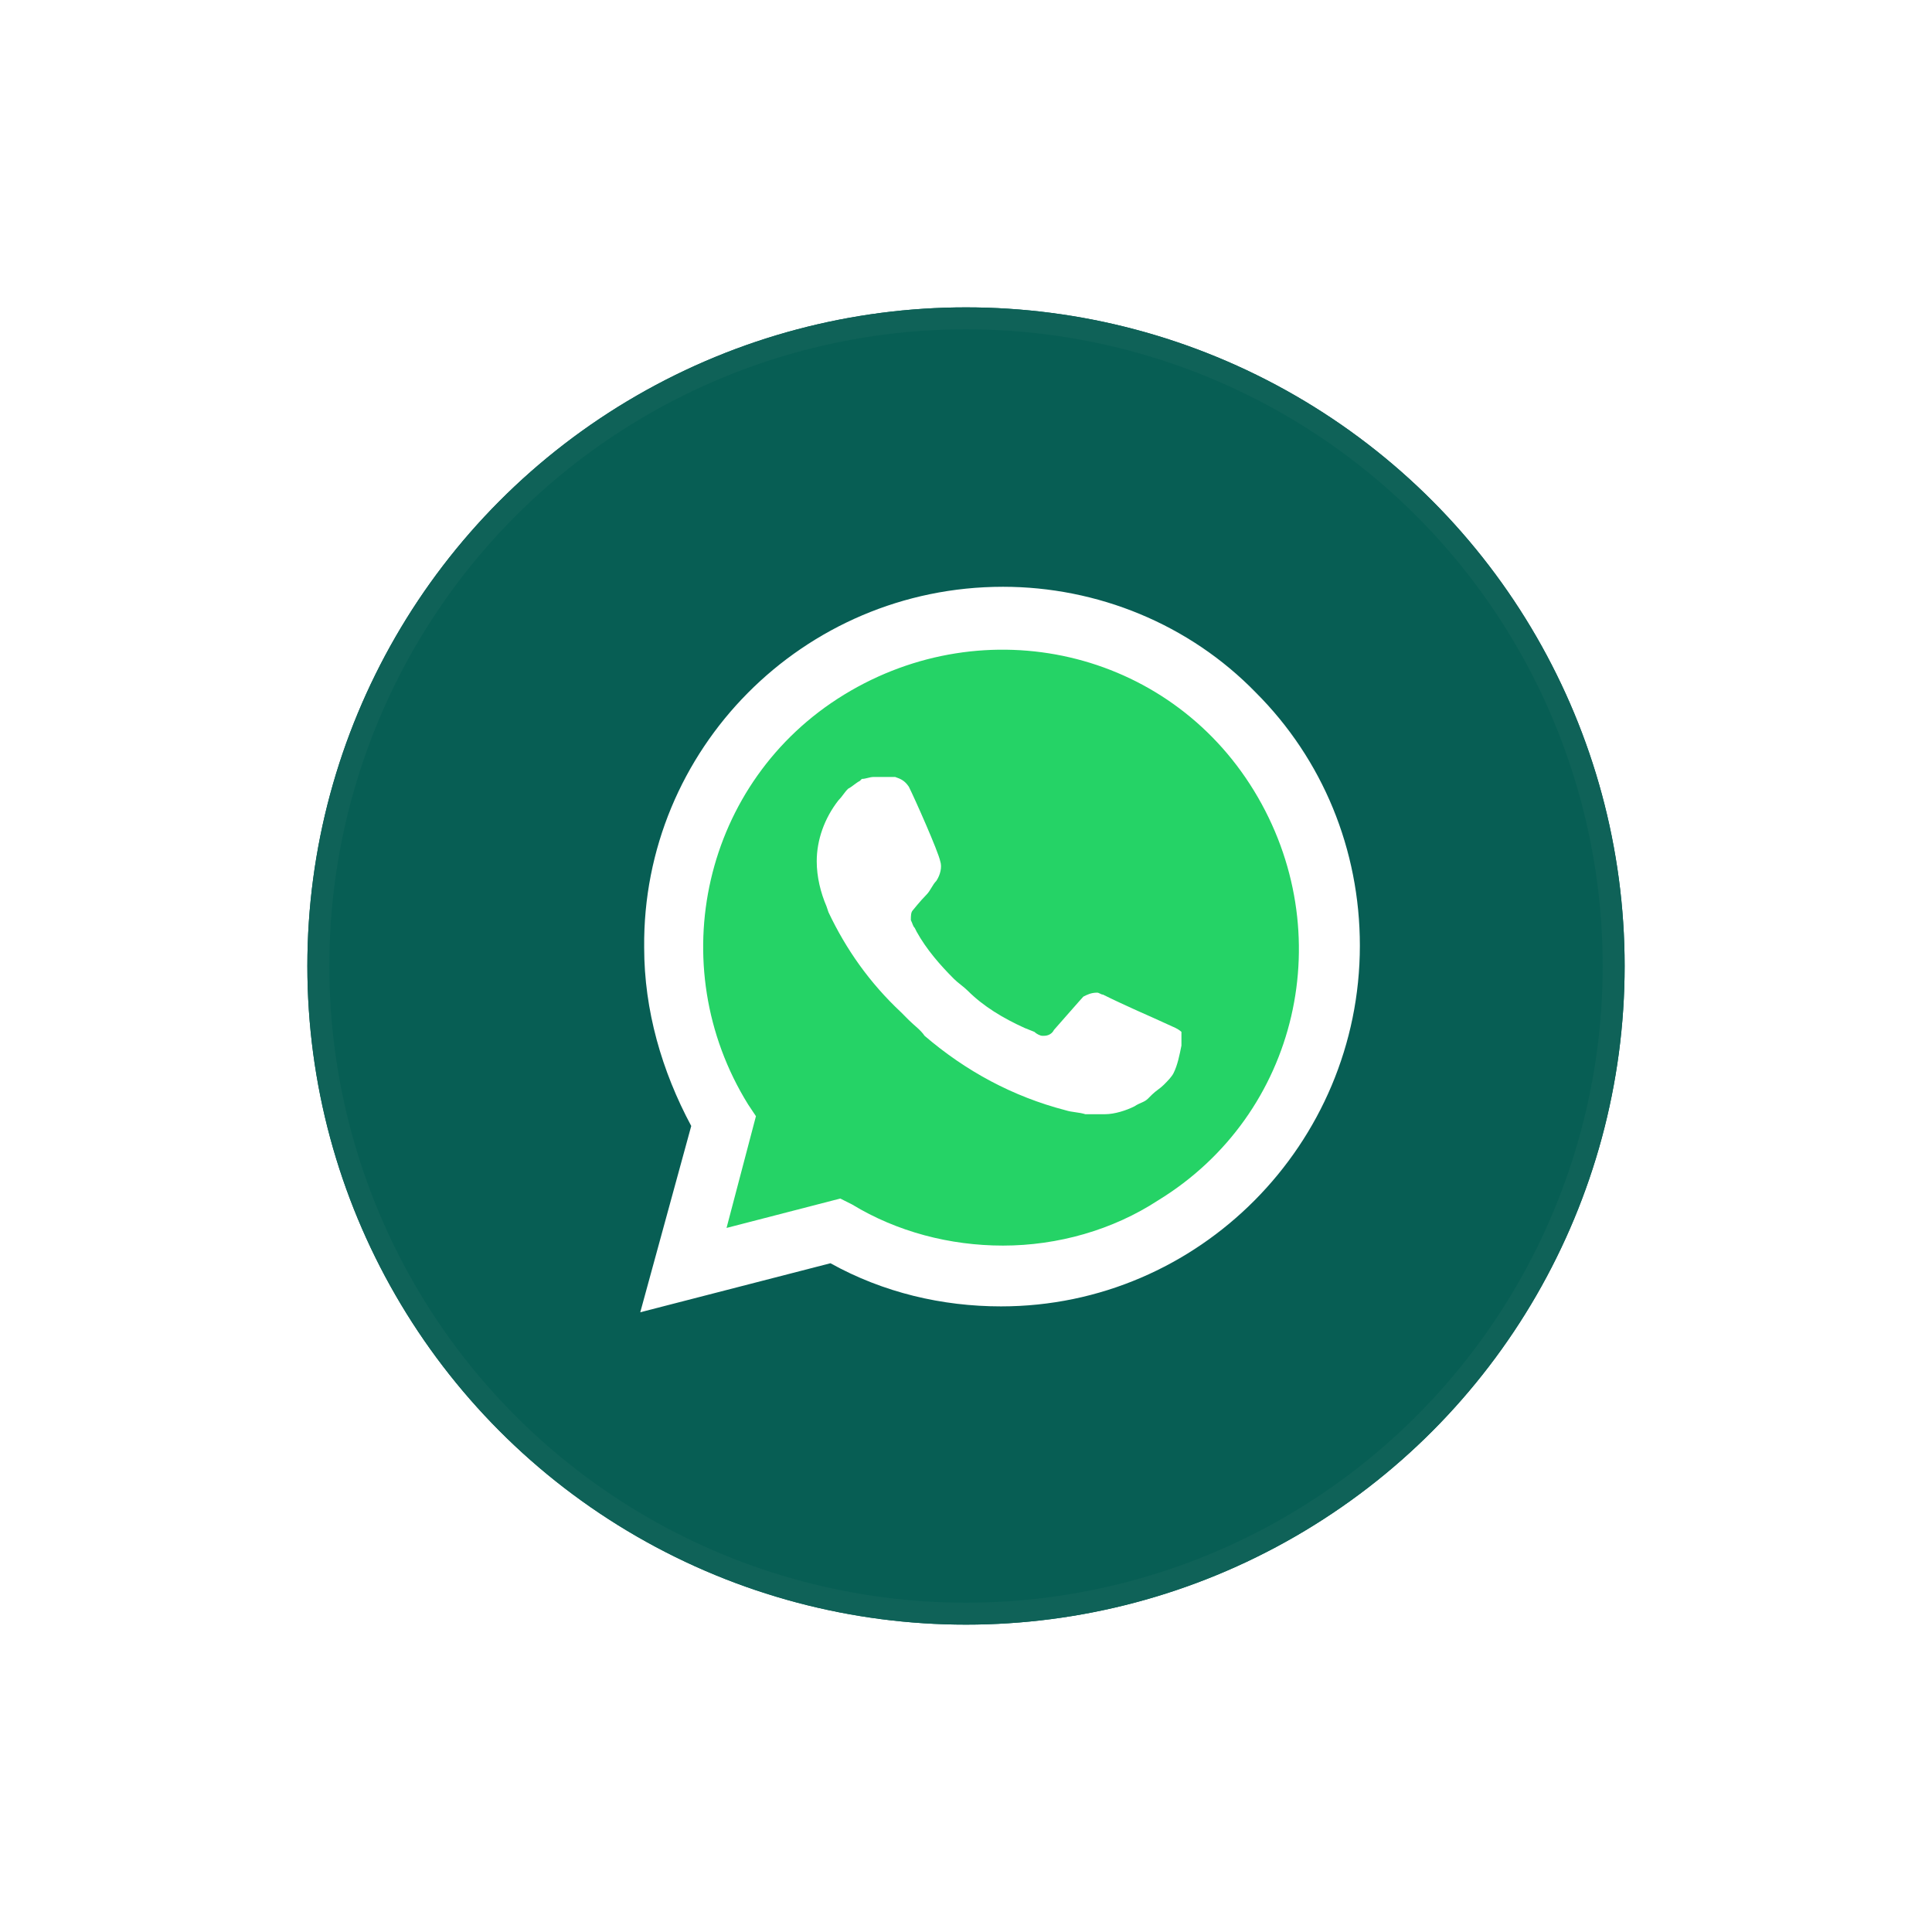 <svg width="88" height="88" viewBox="0 0 88 88" fill="none" xmlns="http://www.w3.org/2000/svg">
<g id="Group 7167">
<g id="Ellipse 9" filter="url(#filter0_d_14_51)">
<circle cx="44" cy="42" r="30" fill="#075E54"/>
<circle cx="44" cy="42" r="29.5" stroke="#0F6258"/>
</g>
<g id="Group 7166" filter="url(#filter1_d_14_51)">
<path id="Vector" d="M37.826 53.128L38.362 53.396C40.595 54.735 43.095 55.361 45.596 55.361C53.455 55.361 59.886 48.93 59.886 41.071C59.886 37.32 58.367 33.658 55.688 30.979C53.009 28.299 49.437 26.781 45.596 26.781C37.737 26.781 31.306 33.212 31.396 41.16C31.396 43.84 32.2 46.429 33.539 48.662L33.896 49.198L32.467 54.467L37.826 53.128Z" fill="#25D366"/>
<path id="Vector_2" d="M57.206 29.55C54.17 26.424 49.972 24.727 45.685 24.727C36.576 24.727 29.252 32.14 29.341 41.16C29.341 44.018 30.145 46.787 31.485 49.287L29.163 57.772L37.826 55.539C40.237 56.879 42.917 57.504 45.596 57.504C54.616 57.504 61.94 50.091 61.94 41.071C61.94 36.694 60.243 32.586 57.206 29.55ZM45.685 54.735C43.274 54.735 40.862 54.11 38.808 52.86L38.273 52.592L33.093 53.931L34.432 48.841L34.075 48.305C30.145 41.964 32.021 33.569 38.451 29.639C44.882 25.709 53.187 27.585 57.117 34.015C61.047 40.446 59.171 48.751 52.741 52.681C50.687 54.021 48.186 54.735 45.685 54.735ZM53.545 44.822L52.562 44.375C52.562 44.375 51.133 43.75 50.24 43.303C50.151 43.303 50.062 43.214 49.972 43.214C49.704 43.214 49.526 43.303 49.347 43.393C49.347 43.393 49.258 43.482 48.007 44.911C47.918 45.09 47.739 45.179 47.561 45.179H47.471C47.382 45.179 47.204 45.09 47.114 45L46.668 44.822C45.685 44.375 44.792 43.839 44.078 43.125C43.899 42.946 43.631 42.768 43.453 42.589C42.827 41.964 42.202 41.249 41.756 40.446L41.666 40.267C41.577 40.178 41.577 40.088 41.488 39.91C41.488 39.731 41.488 39.552 41.577 39.463C41.577 39.463 41.934 39.017 42.202 38.749C42.381 38.57 42.47 38.302 42.649 38.123C42.827 37.855 42.917 37.498 42.827 37.23C42.738 36.784 41.666 34.372 41.398 33.837C41.22 33.569 41.041 33.479 40.773 33.39H39.791C39.612 33.39 39.434 33.479 39.255 33.479L39.166 33.569C38.987 33.658 38.808 33.837 38.63 33.926C38.451 34.104 38.362 34.283 38.183 34.462C37.558 35.266 37.201 36.248 37.201 37.23C37.201 37.945 37.379 38.659 37.647 39.285L37.737 39.552C38.541 41.249 39.612 42.768 41.041 44.107L41.398 44.465C41.666 44.732 41.934 44.911 42.113 45.179C43.988 46.787 46.132 47.948 48.543 48.573C48.811 48.662 49.168 48.662 49.436 48.751H50.33C50.776 48.751 51.312 48.573 51.669 48.394C51.937 48.215 52.116 48.215 52.294 48.037L52.473 47.858C52.652 47.68 52.83 47.59 53.009 47.412C53.187 47.233 53.366 47.054 53.455 46.876C53.634 46.519 53.723 46.072 53.813 45.626V45C53.813 45 53.723 44.911 53.545 44.822Z" fill="white"/>
</g>
</g>
<defs>
<filter id="filter0_d_14_51" x="0" y="0" width="88" height="88" filterUnits="userSpaceOnUse" color-interpolation-filters="sRGB">
<feFlood flood-opacity="0" result="BackgroundImageFix"/>
<feColorMatrix in="SourceAlpha" type="matrix" values="0 0 0 0 0 0 0 0 0 0 0 0 0 0 0 0 0 0 127 0" result="hardAlpha"/>
<feOffset dy="2"/>
<feGaussianBlur stdDeviation="7"/>
<feColorMatrix type="matrix" values="0 0 0 0 0.071 0 0 0 0 0.549 0 0 0 0 0.377 0 0 0 0.2 0"/>
<feBlend mode="normal" in2="BackgroundImageFix" result="effect1_dropShadow_14_51"/>
<feBlend mode="normal" in="SourceGraphic" in2="effect1_dropShadow_14_51" result="shape"/>
</filter>
<filter id="filter1_d_14_51" x="26.163" y="23.727" width="38.777" height="39.045" filterUnits="userSpaceOnUse" color-interpolation-filters="sRGB">
<feFlood flood-opacity="0" result="BackgroundImageFix"/>
<feColorMatrix in="SourceAlpha" type="matrix" values="0 0 0 0 0 0 0 0 0 0 0 0 0 0 0 0 0 0 127 0" result="hardAlpha"/>
<feOffset dy="2"/>
<feGaussianBlur stdDeviation="1.5"/>
<feColorMatrix type="matrix" values="0 0 0 0 0.055 0 0 0 0 0.296 0 0 0 0 0.224 0 0 0 0.54 0"/>
<feBlend mode="normal" in2="BackgroundImageFix" result="effect1_dropShadow_14_51"/>
<feBlend mode="normal" in="SourceGraphic" in2="effect1_dropShadow_14_51" result="shape"/>
</filter>
</defs>
</svg>
